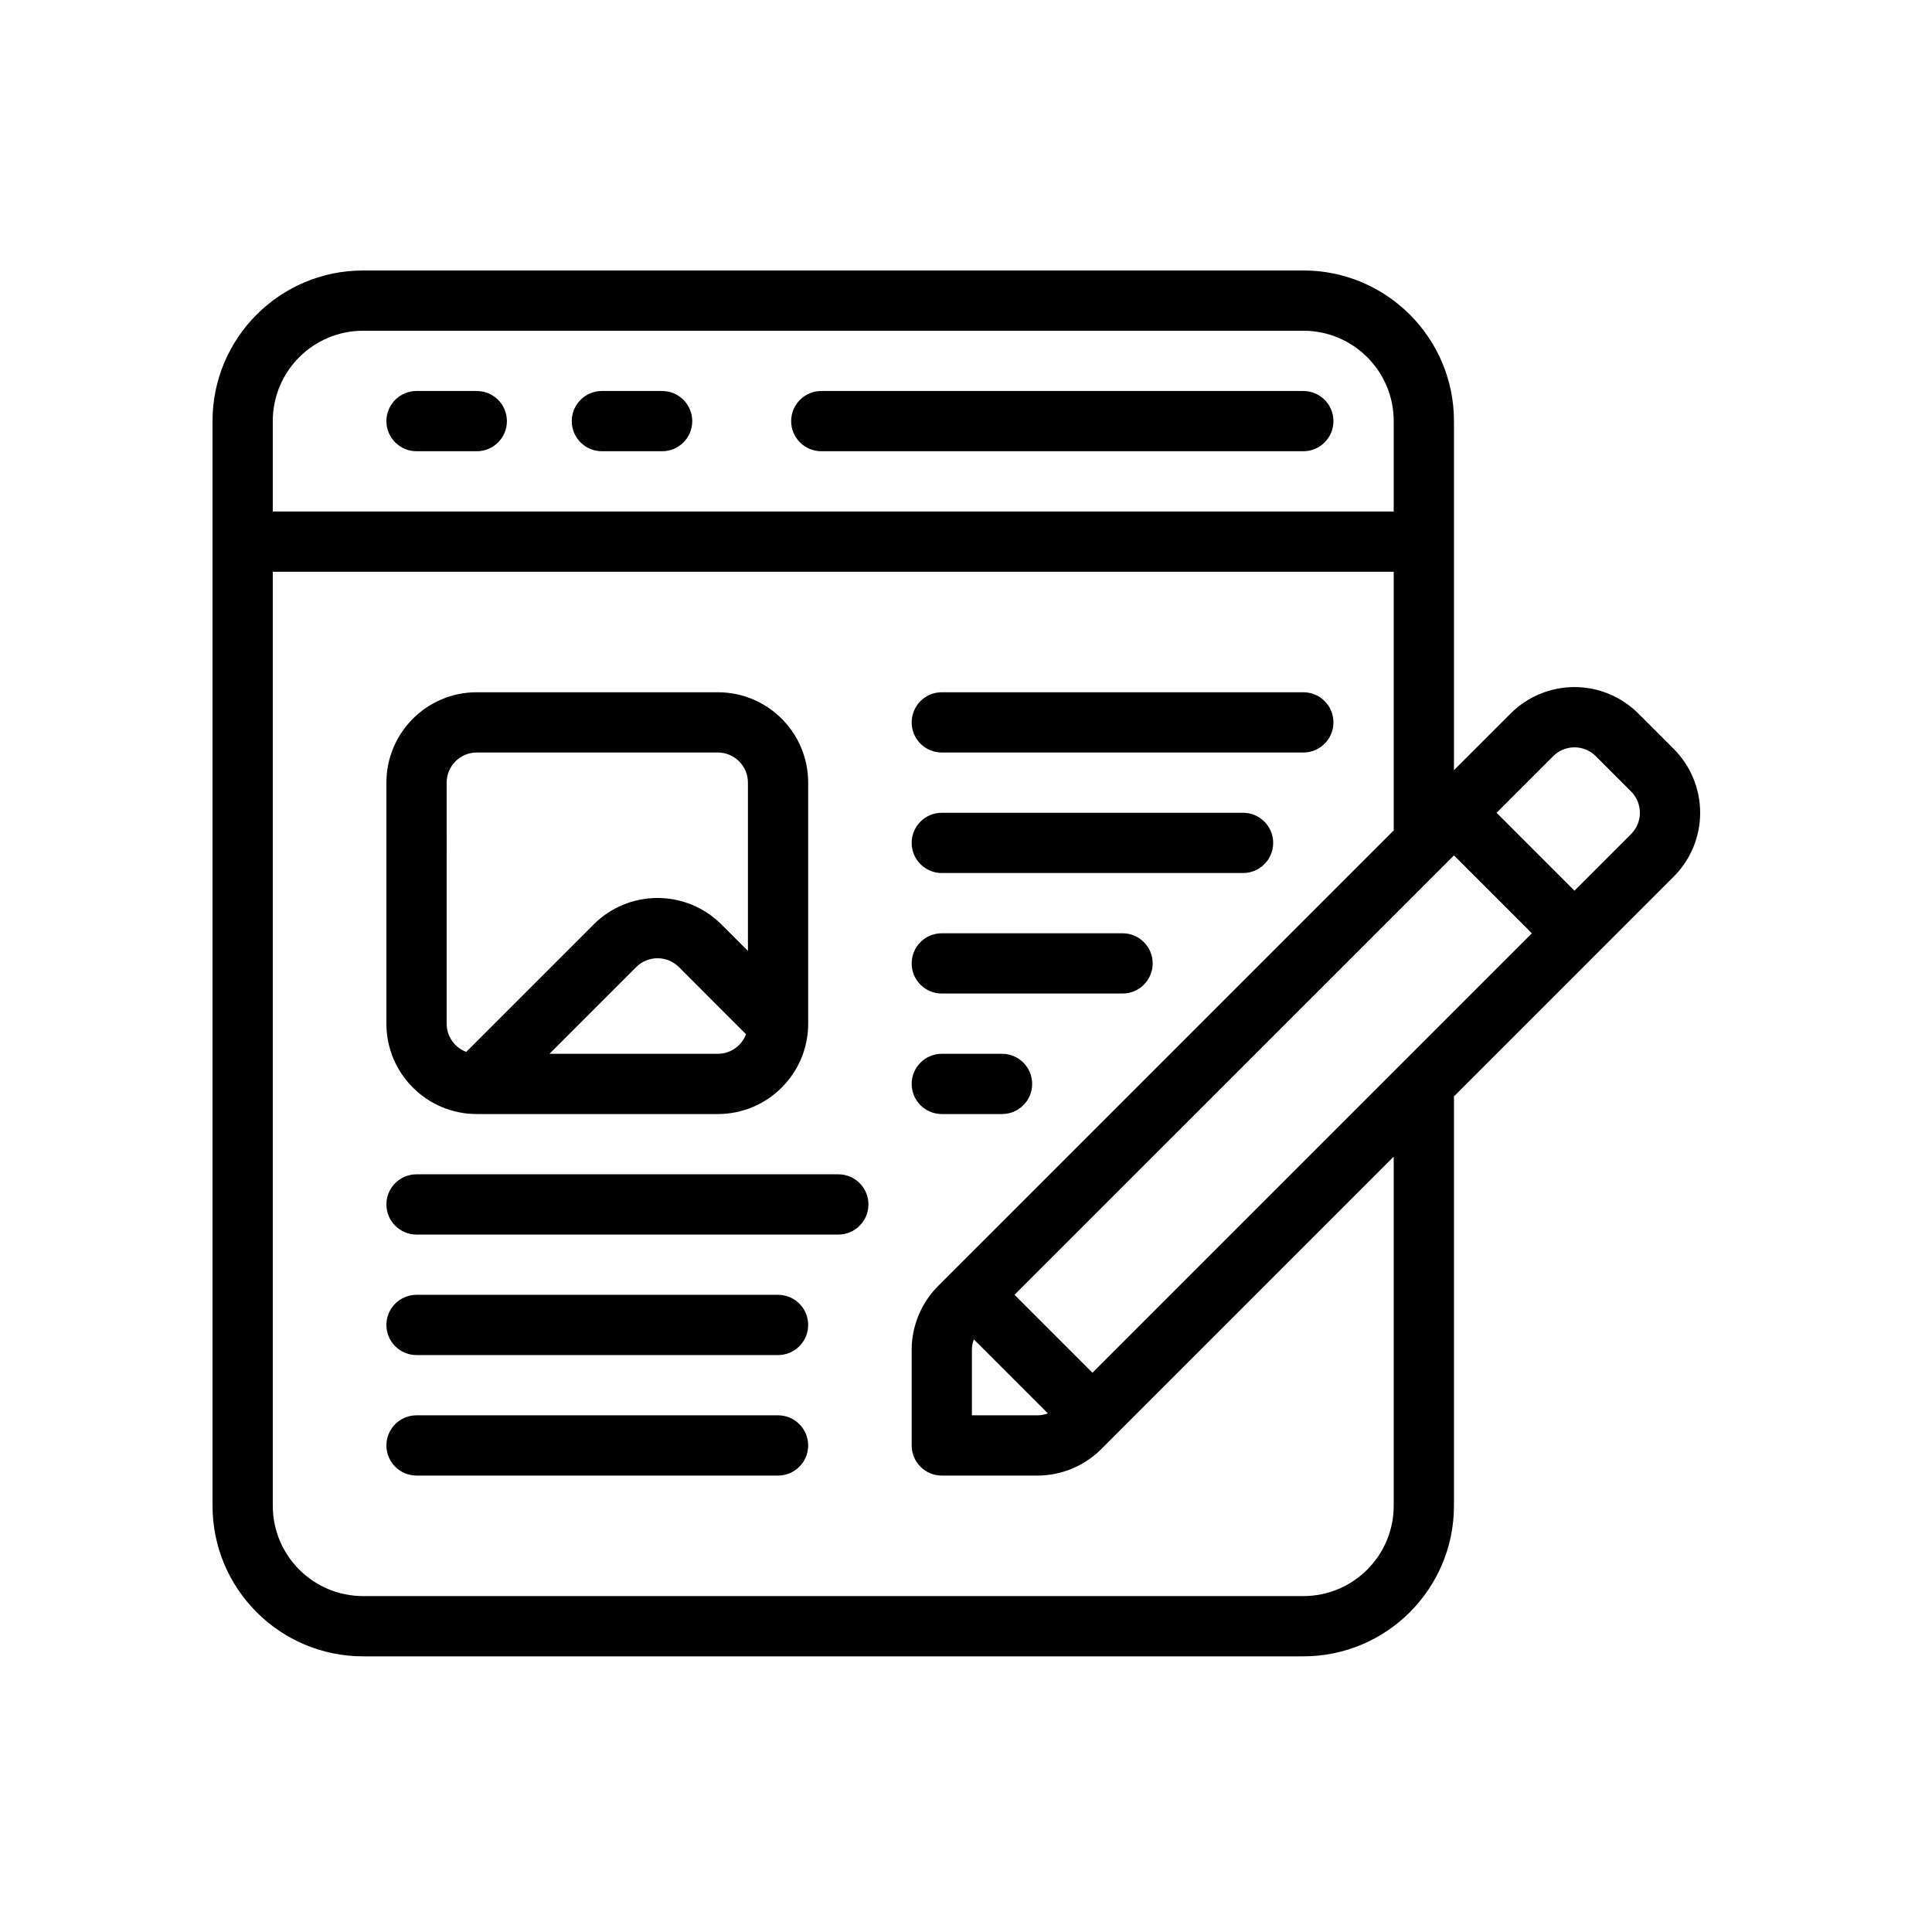 <svg width="100" height="100" viewBox="0 0 100 100" fill="none" xmlns="http://www.w3.org/2000/svg">
<path fill-rule="evenodd" clip-rule="evenodd" d="M21.56 23.356H24.678C25.539 23.356 26.238 22.658 26.238 21.797C26.238 20.936 25.539 20.238 24.678 20.238H21.56C20.699 20.238 20 20.936 20 21.797C20 22.658 20.699 23.356 21.56 23.356Z" fill="black"/>
<path fill-rule="evenodd" clip-rule="evenodd" d="M31.153 23.356H34.272C35.133 23.356 35.831 22.658 35.831 21.797C35.831 20.936 35.133 20.238 34.272 20.238H31.153C30.292 20.238 29.594 20.936 29.594 21.797C29.594 22.658 30.292 23.356 31.153 23.356Z" fill="black"/>
<path fill-rule="evenodd" clip-rule="evenodd" d="M42.51 23.356H67.46C68.32 23.356 69.019 22.658 69.019 21.797C69.019 20.936 68.32 20.238 67.46 20.238H42.51C41.649 20.238 40.95 20.936 40.95 21.797C40.95 22.658 41.649 23.356 42.51 23.356Z" fill="black"/>
<path fill-rule="evenodd" clip-rule="evenodd" d="M41.831 52.985V40.51C41.831 37.926 39.737 35.831 37.153 35.831H24.678C22.094 35.831 20 37.926 20 40.51V52.985C20 55.569 22.094 57.663 24.678 57.663H37.153C39.737 57.663 41.831 55.569 41.831 52.985ZM38.614 53.532L35.137 50.054C34.845 49.763 34.448 49.598 34.035 49.598C33.621 49.598 33.224 49.763 32.932 50.054L28.442 54.544H37.153C37.822 54.544 38.393 54.123 38.614 53.532ZM38.713 49.22V40.51C38.713 39.649 38.014 38.95 37.153 38.95H24.678C23.817 38.95 23.119 39.649 23.119 40.51V52.985C23.119 53.654 23.54 54.224 24.131 54.446L30.727 47.849C31.603 46.972 32.793 46.479 34.035 46.479C35.276 46.479 36.466 46.973 37.342 47.849L38.713 49.22Z" fill="black"/>
<path d="M21.559 45.188C22.421 45.188 23.119 44.489 23.119 43.628C23.119 42.767 22.421 42.069 21.559 42.069C20.698 42.069 20 42.767 20 43.628C20 44.489 20.698 45.188 21.559 45.188Z" fill="black"/>
<path fill-rule="evenodd" clip-rule="evenodd" d="M48.747 38.95H67.46C68.32 38.95 69.019 38.252 69.019 37.391C69.019 36.53 68.32 35.831 67.46 35.831H48.747C47.886 35.831 47.188 36.53 47.188 37.391C47.188 38.252 47.886 38.95 48.747 38.95Z" fill="black"/>
<path fill-rule="evenodd" clip-rule="evenodd" d="M48.747 45.188H64.341C65.202 45.188 65.9 44.489 65.9 43.628C65.9 42.768 65.202 42.069 64.341 42.069H48.747C47.886 42.069 47.188 42.768 47.188 43.628C47.188 44.489 47.886 45.188 48.747 45.188Z" fill="black"/>
<path fill-rule="evenodd" clip-rule="evenodd" d="M48.747 51.425H58.103C58.964 51.425 59.663 50.727 59.663 49.866C59.663 49.005 58.964 48.306 58.103 48.306H48.747C47.886 48.306 47.188 49.005 47.188 49.866C47.188 50.727 47.886 51.425 48.747 51.425Z" fill="black"/>
<path fill-rule="evenodd" clip-rule="evenodd" d="M48.747 57.663H51.866C52.727 57.663 53.425 56.964 53.425 56.103C53.425 55.243 52.727 54.544 51.866 54.544H48.747C47.886 54.544 47.188 55.243 47.188 56.103C47.188 56.964 47.886 57.663 48.747 57.663Z" fill="black"/>
<path fill-rule="evenodd" clip-rule="evenodd" d="M21.559 63.9H43.391C44.252 63.9 44.95 63.202 44.95 62.341C44.95 61.48 44.252 60.782 43.391 60.782H21.559C20.699 60.782 20 61.48 20 62.341C20 63.202 20.699 63.9 21.559 63.9Z" fill="black"/>
<path fill-rule="evenodd" clip-rule="evenodd" d="M21.559 70.138H40.272C41.133 70.138 41.831 69.439 41.831 68.578C41.831 67.718 41.133 67.019 40.272 67.019H21.559C20.699 67.019 20 67.718 20 68.578C20 69.439 20.699 70.138 21.559 70.138Z" fill="black"/>
<path fill-rule="evenodd" clip-rule="evenodd" d="M21.559 76.375H40.272C41.133 76.375 41.831 75.677 41.831 74.816C41.831 73.955 41.133 73.257 40.272 73.257H21.559C20.699 73.257 20 73.955 20 74.816C20 75.677 20.699 76.375 21.559 76.375Z" fill="black"/>
<path fill-rule="evenodd" clip-rule="evenodd" d="M75.257 56.749V77.935C75.257 82.24 71.765 85.732 67.46 85.732C56.659 85.732 29.597 85.732 18.797 85.732C14.492 85.732 11 82.24 11 77.935C11 64.888 11 24.916 11 21.797C11 17.491 14.492 14 18.797 14C29.597 14 56.659 14 67.46 14C71.765 14 75.257 17.491 75.257 21.797V39.864L78.187 36.934C79.063 36.056 80.253 35.563 81.494 35.563C82.736 35.563 83.925 36.057 84.802 36.934C85.396 37.526 86.037 38.167 86.629 38.761C87.506 39.638 88 40.828 88 42.069C88 43.31 87.507 44.5 86.629 45.376L75.257 56.749ZM72.138 42.983V29.594H14.119C14.119 29.594 14.119 64.888 14.119 77.935C14.119 80.519 16.213 82.613 18.797 82.613H67.46C70.044 82.613 72.138 80.519 72.138 77.935V59.868L57.001 75.005C56.123 75.883 54.933 76.376 53.694 76.376H48.747C47.886 76.376 47.188 75.677 47.188 74.816V69.87C47.188 68.63 47.681 67.44 48.558 66.562L72.138 42.983ZM50.406 69.324L54.239 73.157C54.066 73.222 53.882 73.257 53.694 73.257H50.306V69.87C50.306 69.681 50.341 69.497 50.406 69.324ZM52.511 67.019L56.544 71.052L79.289 48.306L75.257 44.274L52.511 67.019ZM81.494 46.102L77.462 42.069L80.392 39.139C80.683 38.847 81.081 38.682 81.494 38.682C81.907 38.682 82.305 38.847 82.597 39.139L84.424 40.967C84.716 41.258 84.881 41.656 84.881 42.069C84.881 42.482 84.716 42.88 84.424 43.171L81.494 46.102ZM72.138 26.475H14.119V21.797C14.119 19.213 16.213 17.119 18.797 17.119H67.46C70.044 17.119 72.138 19.213 72.138 21.797V26.475Z" fill="black"/>
</svg>
